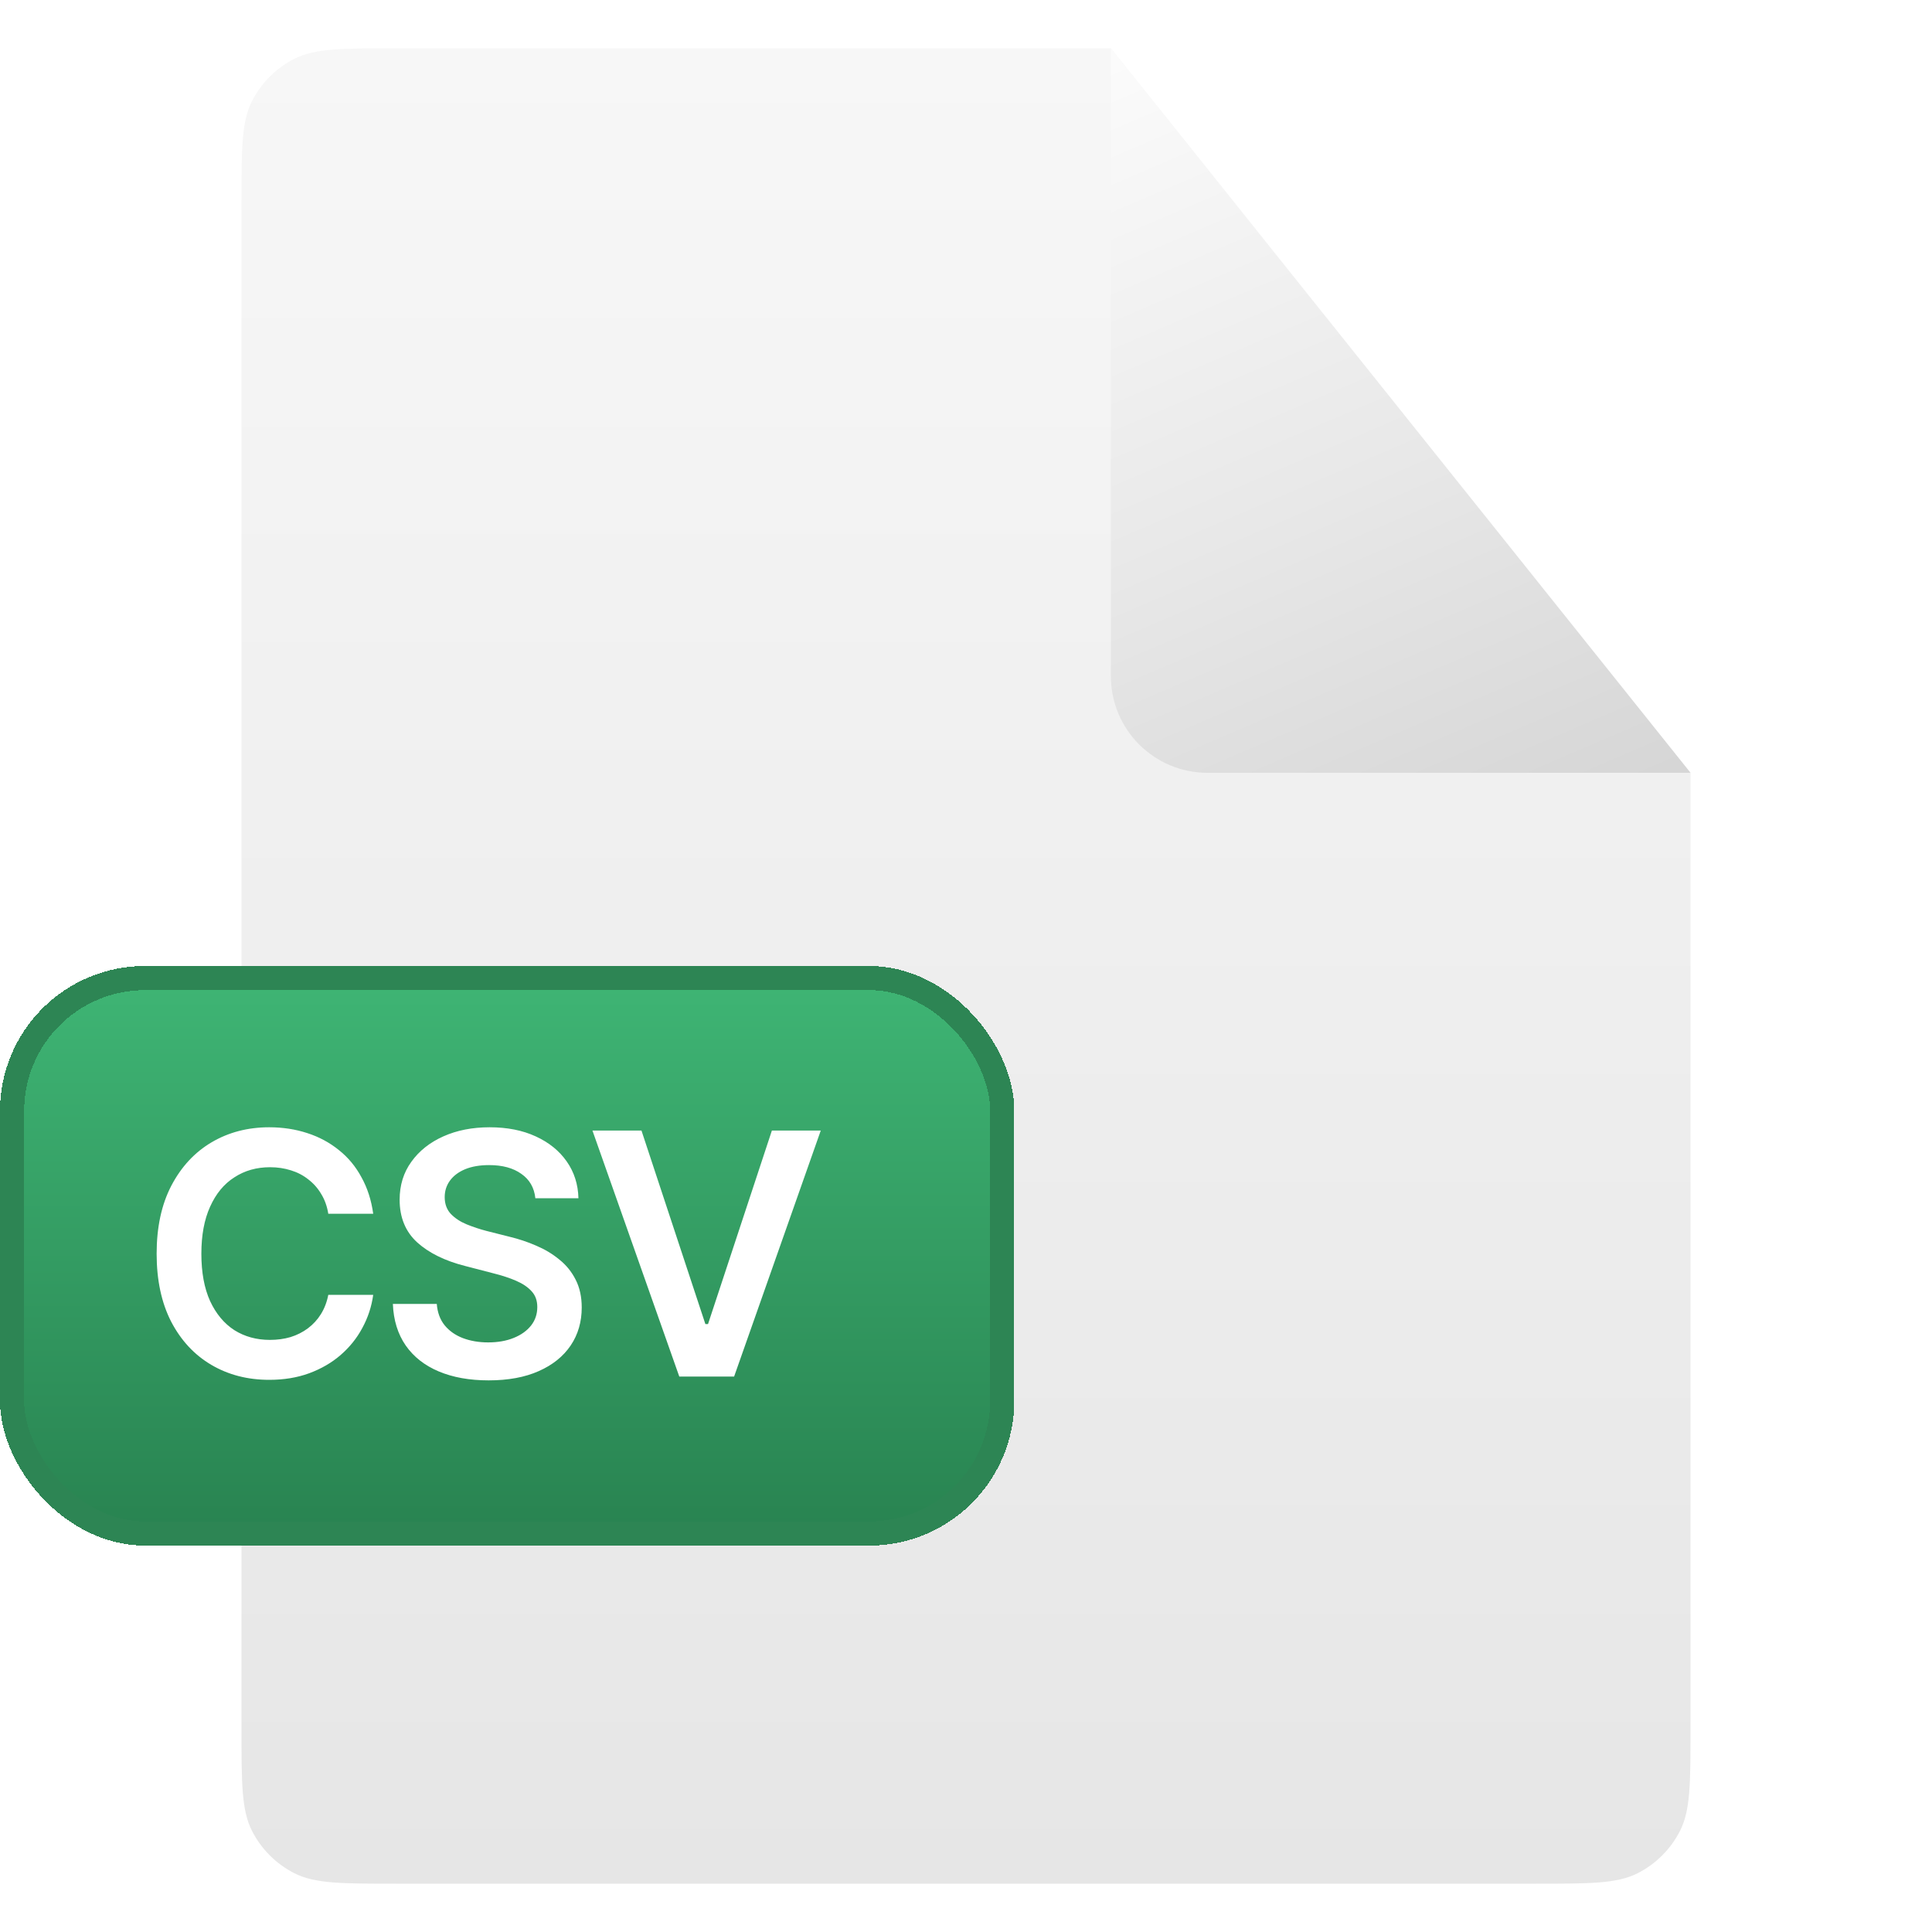<svg width="40" height="40" viewBox="0 0 40 40" fill="none" xmlns="http://www.w3.org/2000/svg">
<g clip-path="url(#clip0_2716_55556)">
<path d="M8.2 39H31.8C32.92 39 33.48 39 33.908 38.782C34.284 38.59 34.59 38.284 34.782 37.908C35 37.48 35 36.92 35 35.8V16L23 1H8.2C7.08 1 6.52 1 6.092 1.218C5.716 1.41 5.41 1.716 5.218 2.092C5 2.52 5 3.08 5 4.2V35.8C5 36.92 5 37.48 5.218 37.908C5.41 38.284 5.716 38.59 6.092 38.782C6.52 39 7.08 39 8.2 39Z" fill="url(#paint0_linear_2716_55556)"/>
<path d="M23 1V14C23 15.105 23.895 16 25 16H35L23 1Z" fill="url(#paint1_linear_2716_55556)"/>
<g filter="url(#filter0_d_2716_55556)">
<rect y="19" width="21" height="12" rx="3" fill="url(#paint2_linear_2716_55556)" shape-rendering="crispEdges"/>
<rect x="0.25" y="19.25" width="20.5" height="11.5" rx="2.75" stroke="#2D8554" stroke-width="0.5" shape-rendering="crispEdges"/>
<path d="M5.574 27.568C5.127 27.568 4.727 27.465 4.374 27.257C4.023 27.05 3.746 26.752 3.543 26.362C3.343 25.972 3.243 25.504 3.243 24.957C3.243 24.408 3.344 23.939 3.547 23.549C3.752 23.157 4.03 22.857 4.381 22.65C4.734 22.442 5.132 22.339 5.574 22.339C5.854 22.339 6.116 22.379 6.36 22.459C6.606 22.538 6.825 22.656 7.016 22.811C7.208 22.963 7.364 23.151 7.484 23.375C7.607 23.596 7.688 23.847 7.727 24.13H6.797C6.772 23.975 6.723 23.838 6.65 23.72C6.58 23.601 6.491 23.501 6.384 23.419C6.279 23.335 6.159 23.272 6.025 23.231C5.89 23.188 5.746 23.166 5.591 23.166C5.313 23.166 5.067 23.235 4.853 23.375C4.638 23.511 4.471 23.714 4.35 23.983C4.229 24.25 4.169 24.574 4.169 24.957C4.169 25.344 4.229 25.671 4.35 25.938C4.473 26.202 4.641 26.403 4.853 26.54C5.067 26.674 5.312 26.741 5.587 26.741C5.74 26.741 5.882 26.722 6.015 26.683C6.147 26.642 6.266 26.582 6.374 26.502C6.483 26.42 6.573 26.322 6.644 26.208C6.716 26.092 6.768 25.959 6.797 25.808H7.727C7.693 26.052 7.618 26.281 7.501 26.495C7.388 26.707 7.237 26.894 7.05 27.056C6.866 27.215 6.649 27.34 6.401 27.432C6.153 27.523 5.877 27.568 5.574 27.568ZM10.116 27.579C9.72 27.579 9.376 27.517 9.084 27.394C8.792 27.271 8.564 27.092 8.4 26.857C8.236 26.62 8.147 26.333 8.134 25.996H9.043C9.057 26.174 9.111 26.322 9.207 26.44C9.303 26.557 9.428 26.644 9.583 26.704C9.74 26.763 9.915 26.793 10.106 26.793C10.306 26.793 10.483 26.762 10.636 26.7C10.788 26.639 10.908 26.553 10.995 26.444C11.081 26.334 11.124 26.207 11.124 26.061C11.124 25.929 11.086 25.821 11.008 25.736C10.931 25.65 10.824 25.577 10.687 25.518C10.55 25.458 10.39 25.406 10.205 25.36L9.627 25.21C9.208 25.103 8.878 24.94 8.636 24.721C8.395 24.5 8.274 24.206 8.274 23.839C8.274 23.539 8.355 23.276 8.517 23.053C8.678 22.828 8.899 22.652 9.18 22.527C9.462 22.401 9.781 22.339 10.137 22.339C10.499 22.339 10.817 22.401 11.09 22.527C11.364 22.652 11.578 22.825 11.733 23.046C11.888 23.267 11.969 23.521 11.976 23.809H11.084C11.061 23.59 10.964 23.421 10.793 23.303C10.624 23.182 10.402 23.122 10.127 23.122C9.935 23.122 9.77 23.15 9.631 23.207C9.494 23.264 9.389 23.343 9.316 23.443C9.243 23.543 9.207 23.657 9.207 23.785C9.207 23.926 9.249 24.042 9.334 24.133C9.42 24.222 9.529 24.294 9.662 24.349C9.796 24.403 9.933 24.449 10.072 24.485L10.547 24.605C10.738 24.651 10.923 24.712 11.101 24.79C11.278 24.865 11.438 24.96 11.579 25.077C11.723 25.191 11.835 25.33 11.918 25.494C12.002 25.658 12.044 25.85 12.044 26.071C12.044 26.367 11.968 26.63 11.815 26.857C11.662 27.083 11.442 27.26 11.155 27.387C10.868 27.515 10.522 27.579 10.116 27.579ZM13.281 22.407L14.604 26.413H14.659L15.981 22.407H16.993L15.199 27.5H14.064L12.266 22.407H13.281Z" fill="white"/>
</g>
</g>
<defs>
<filter id="filter0_d_2716_55556" x="-2" y="18" width="25" height="16" filterUnits="userSpaceOnUse" color-interpolation-filters="sRGB">
<feFlood flood-opacity="0" result="BackgroundImageFix"/>
<feColorMatrix in="SourceAlpha" type="matrix" values="0 0 0 0 0 0 0 0 0 0 0 0 0 0 0 0 0 0 127 0" result="hardAlpha"/>
<feOffset dy="1"/>
<feGaussianBlur stdDeviation="1"/>
<feComposite in2="hardAlpha" operator="out"/>
<feColorMatrix type="matrix" values="0 0 0 0 0.212 0 0 0 0 0.627 0 0 0 0 0.4 0 0 0 0.2 0"/>
<feBlend mode="normal" in2="BackgroundImageFix" result="effect1_dropShadow_2716_55556"/>
<feBlend mode="normal" in="SourceGraphic" in2="effect1_dropShadow_2716_55556" result="shape"/>
</filter>
<linearGradient id="paint0_linear_2716_55556" x1="19" y1="1" x2="19" y2="39" gradientUnits="userSpaceOnUse">
<stop stop-color="#F7F7F7"/>
<stop offset="1" stop-color="#E6E6E6"/>
</linearGradient>
<linearGradient id="paint1_linear_2716_55556" x1="25.5" y1="-1.5" x2="37.5" y2="26.5" gradientUnits="userSpaceOnUse">
<stop stop-color="#FEFEFE"/>
<stop offset="0.377" stop-color="#E8E8E8"/>
<stop offset="1" stop-color="#BEBEBE"/>
</linearGradient>
<linearGradient id="paint2_linear_2716_55556" x1="10.5" y1="19" x2="10.5" y2="31" gradientUnits="userSpaceOnUse">
<stop stop-color="#3FB675"/>
<stop offset="1" stop-color="#288250"/>
</linearGradient>
<clipPath id="clip0_2716_55556">
<rect width="40" height="40" fill="white"/>
</clipPath>
</defs>
</svg>
